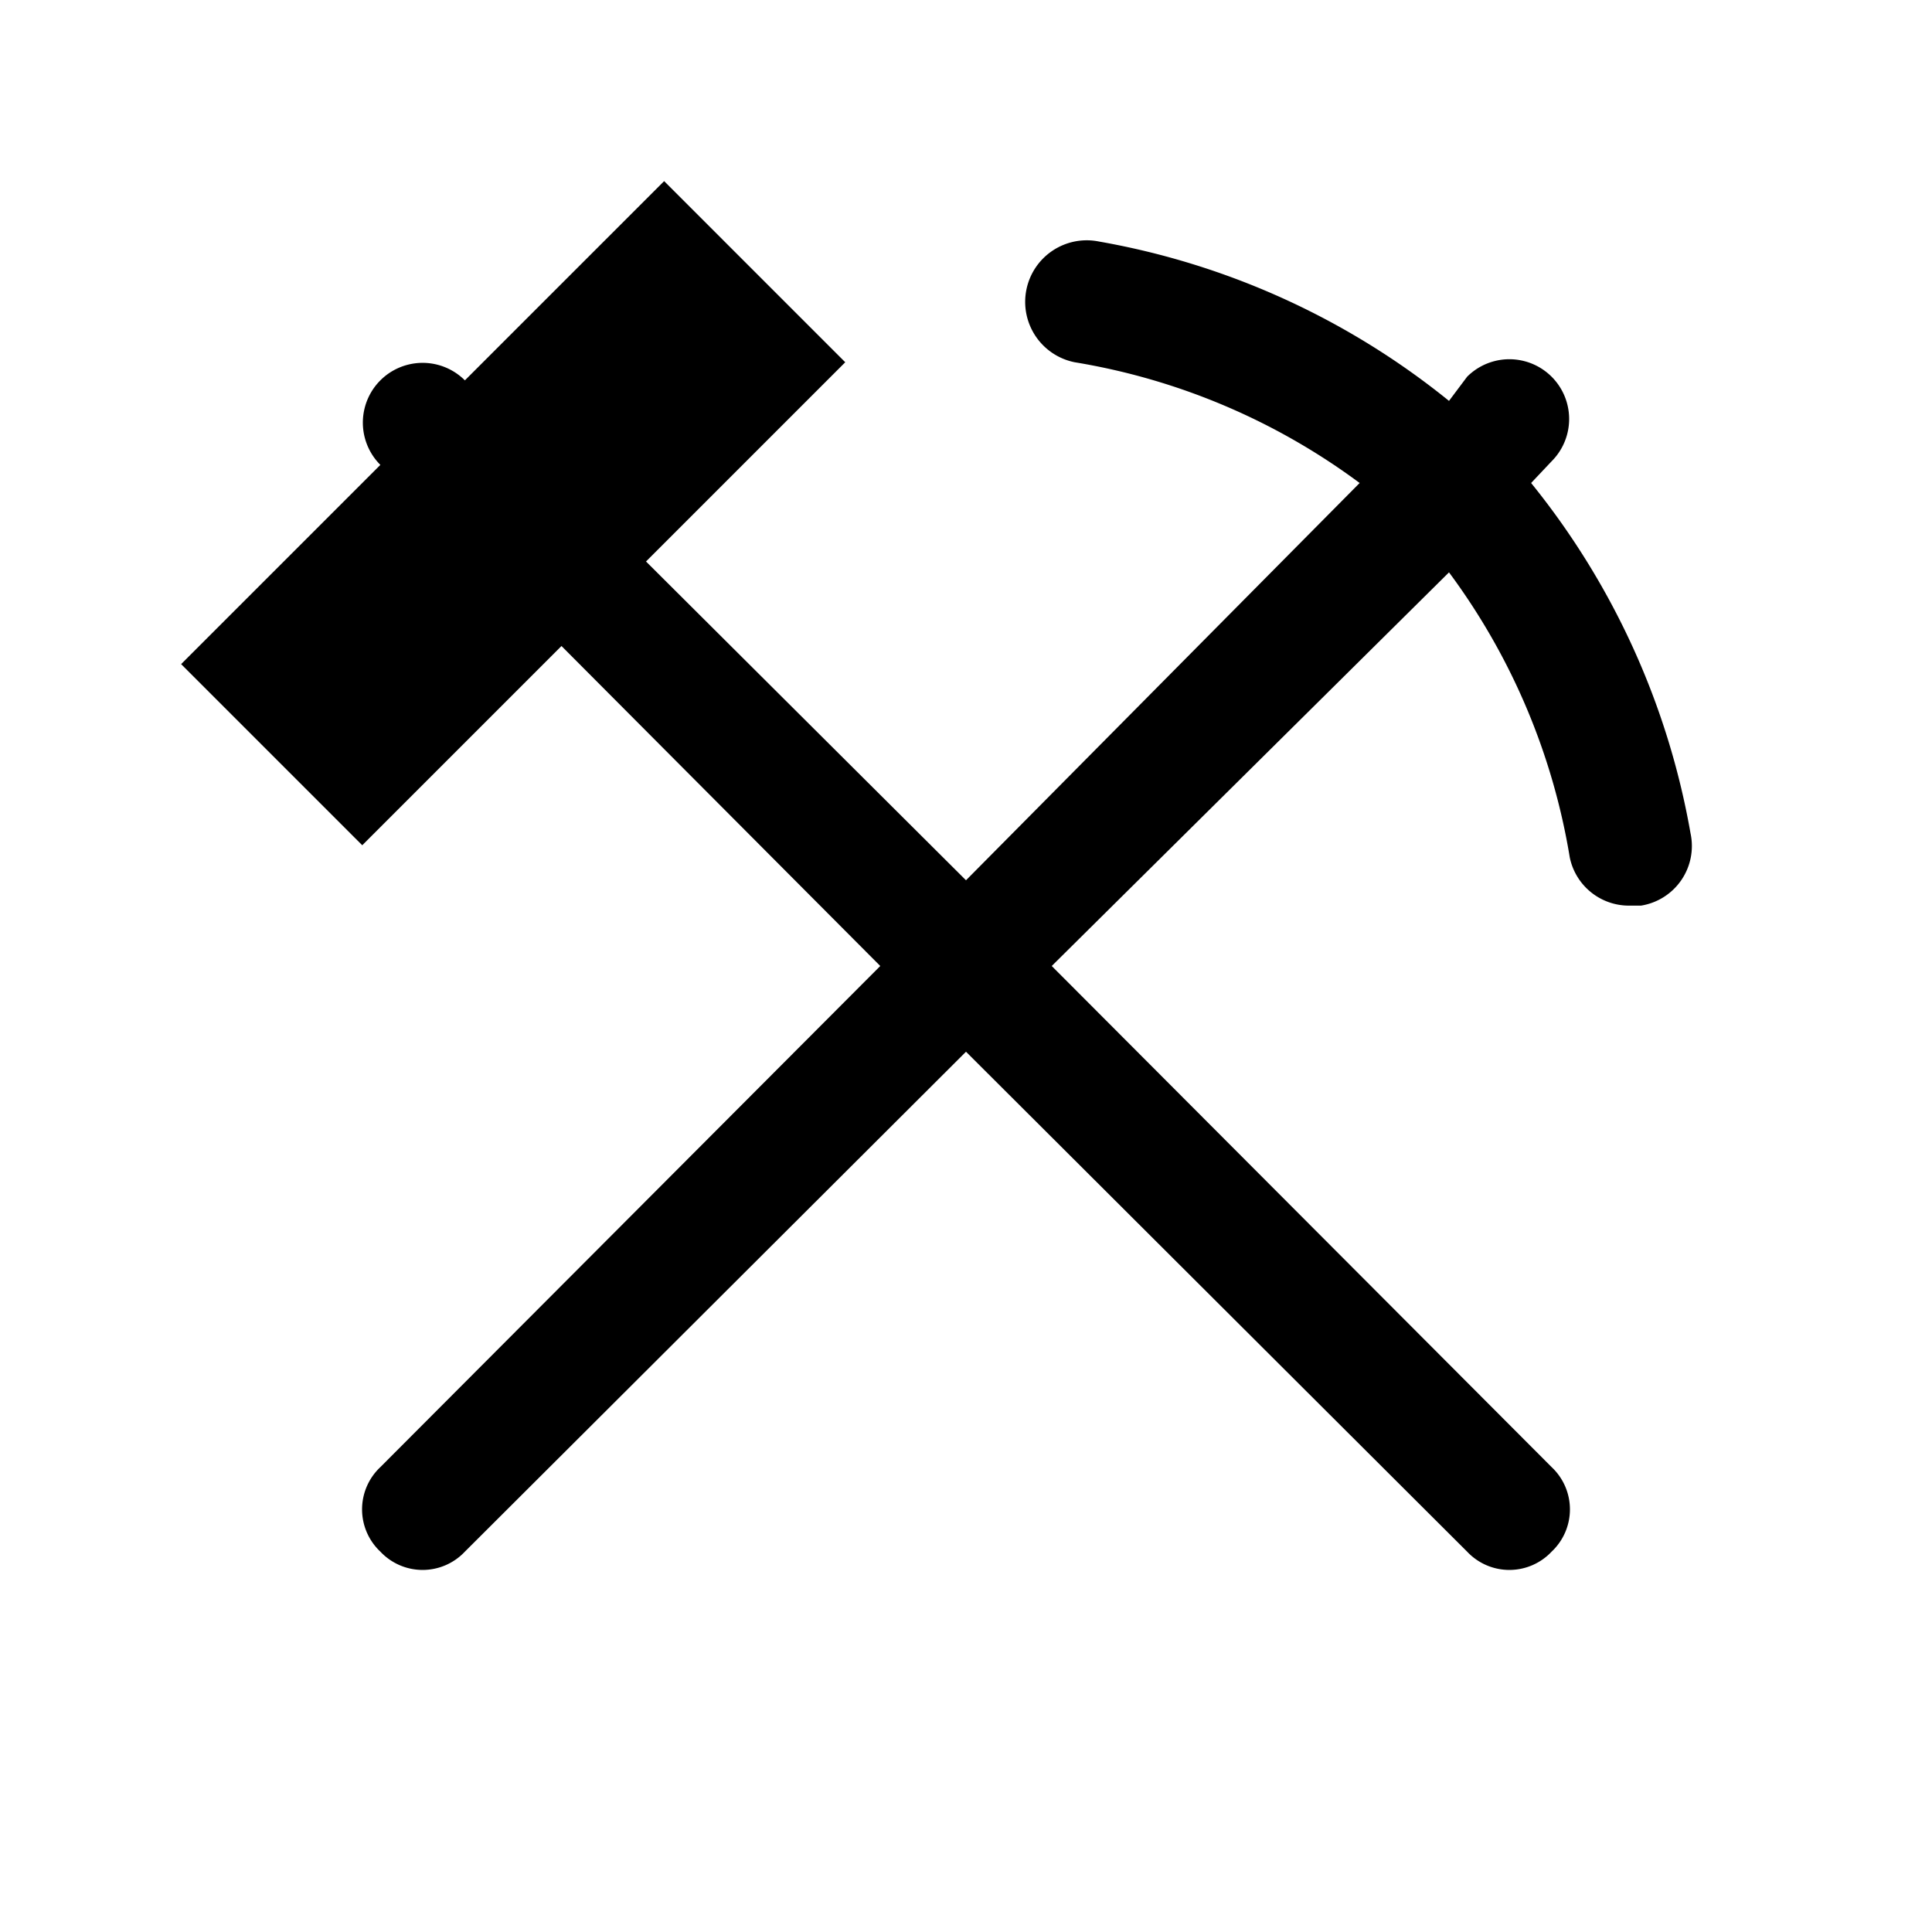 <svg id="Sprites" xmlns="http://www.w3.org/2000/svg" viewBox="0 0 16 16"><path id="mine_pnt_opencast" d="M12.68,4l.17-.18a.49.49,0,0,0-.7-.7L12,3.32A6.35,6.35,0,0,0,9.1,2a.5.5,0,0,0-.2,1,5.44,5.44,0,0,1,2.36,1L8,7.29,5.35,4.65,7,3,5.5,1.5,3.85,3.15a.49.49,0,0,0-.7.7L1.5,5.5,3,7,4.65,5.35,7.29,8,3.15,12.15a.48.48,0,0,0,0,.7.48.48,0,0,0,.7,0L8,8.71l4.15,4.14a.48.48,0,0,0,.7,0,.48.48,0,0,0,0-.7L8.71,8,12,4.74A5.44,5.44,0,0,1,13,7.1a.5.5,0,0,0,.49.4h.1A.5.5,0,0,0,14,6.9,6.35,6.35,0,0,0,12.68,4Z"/></svg>